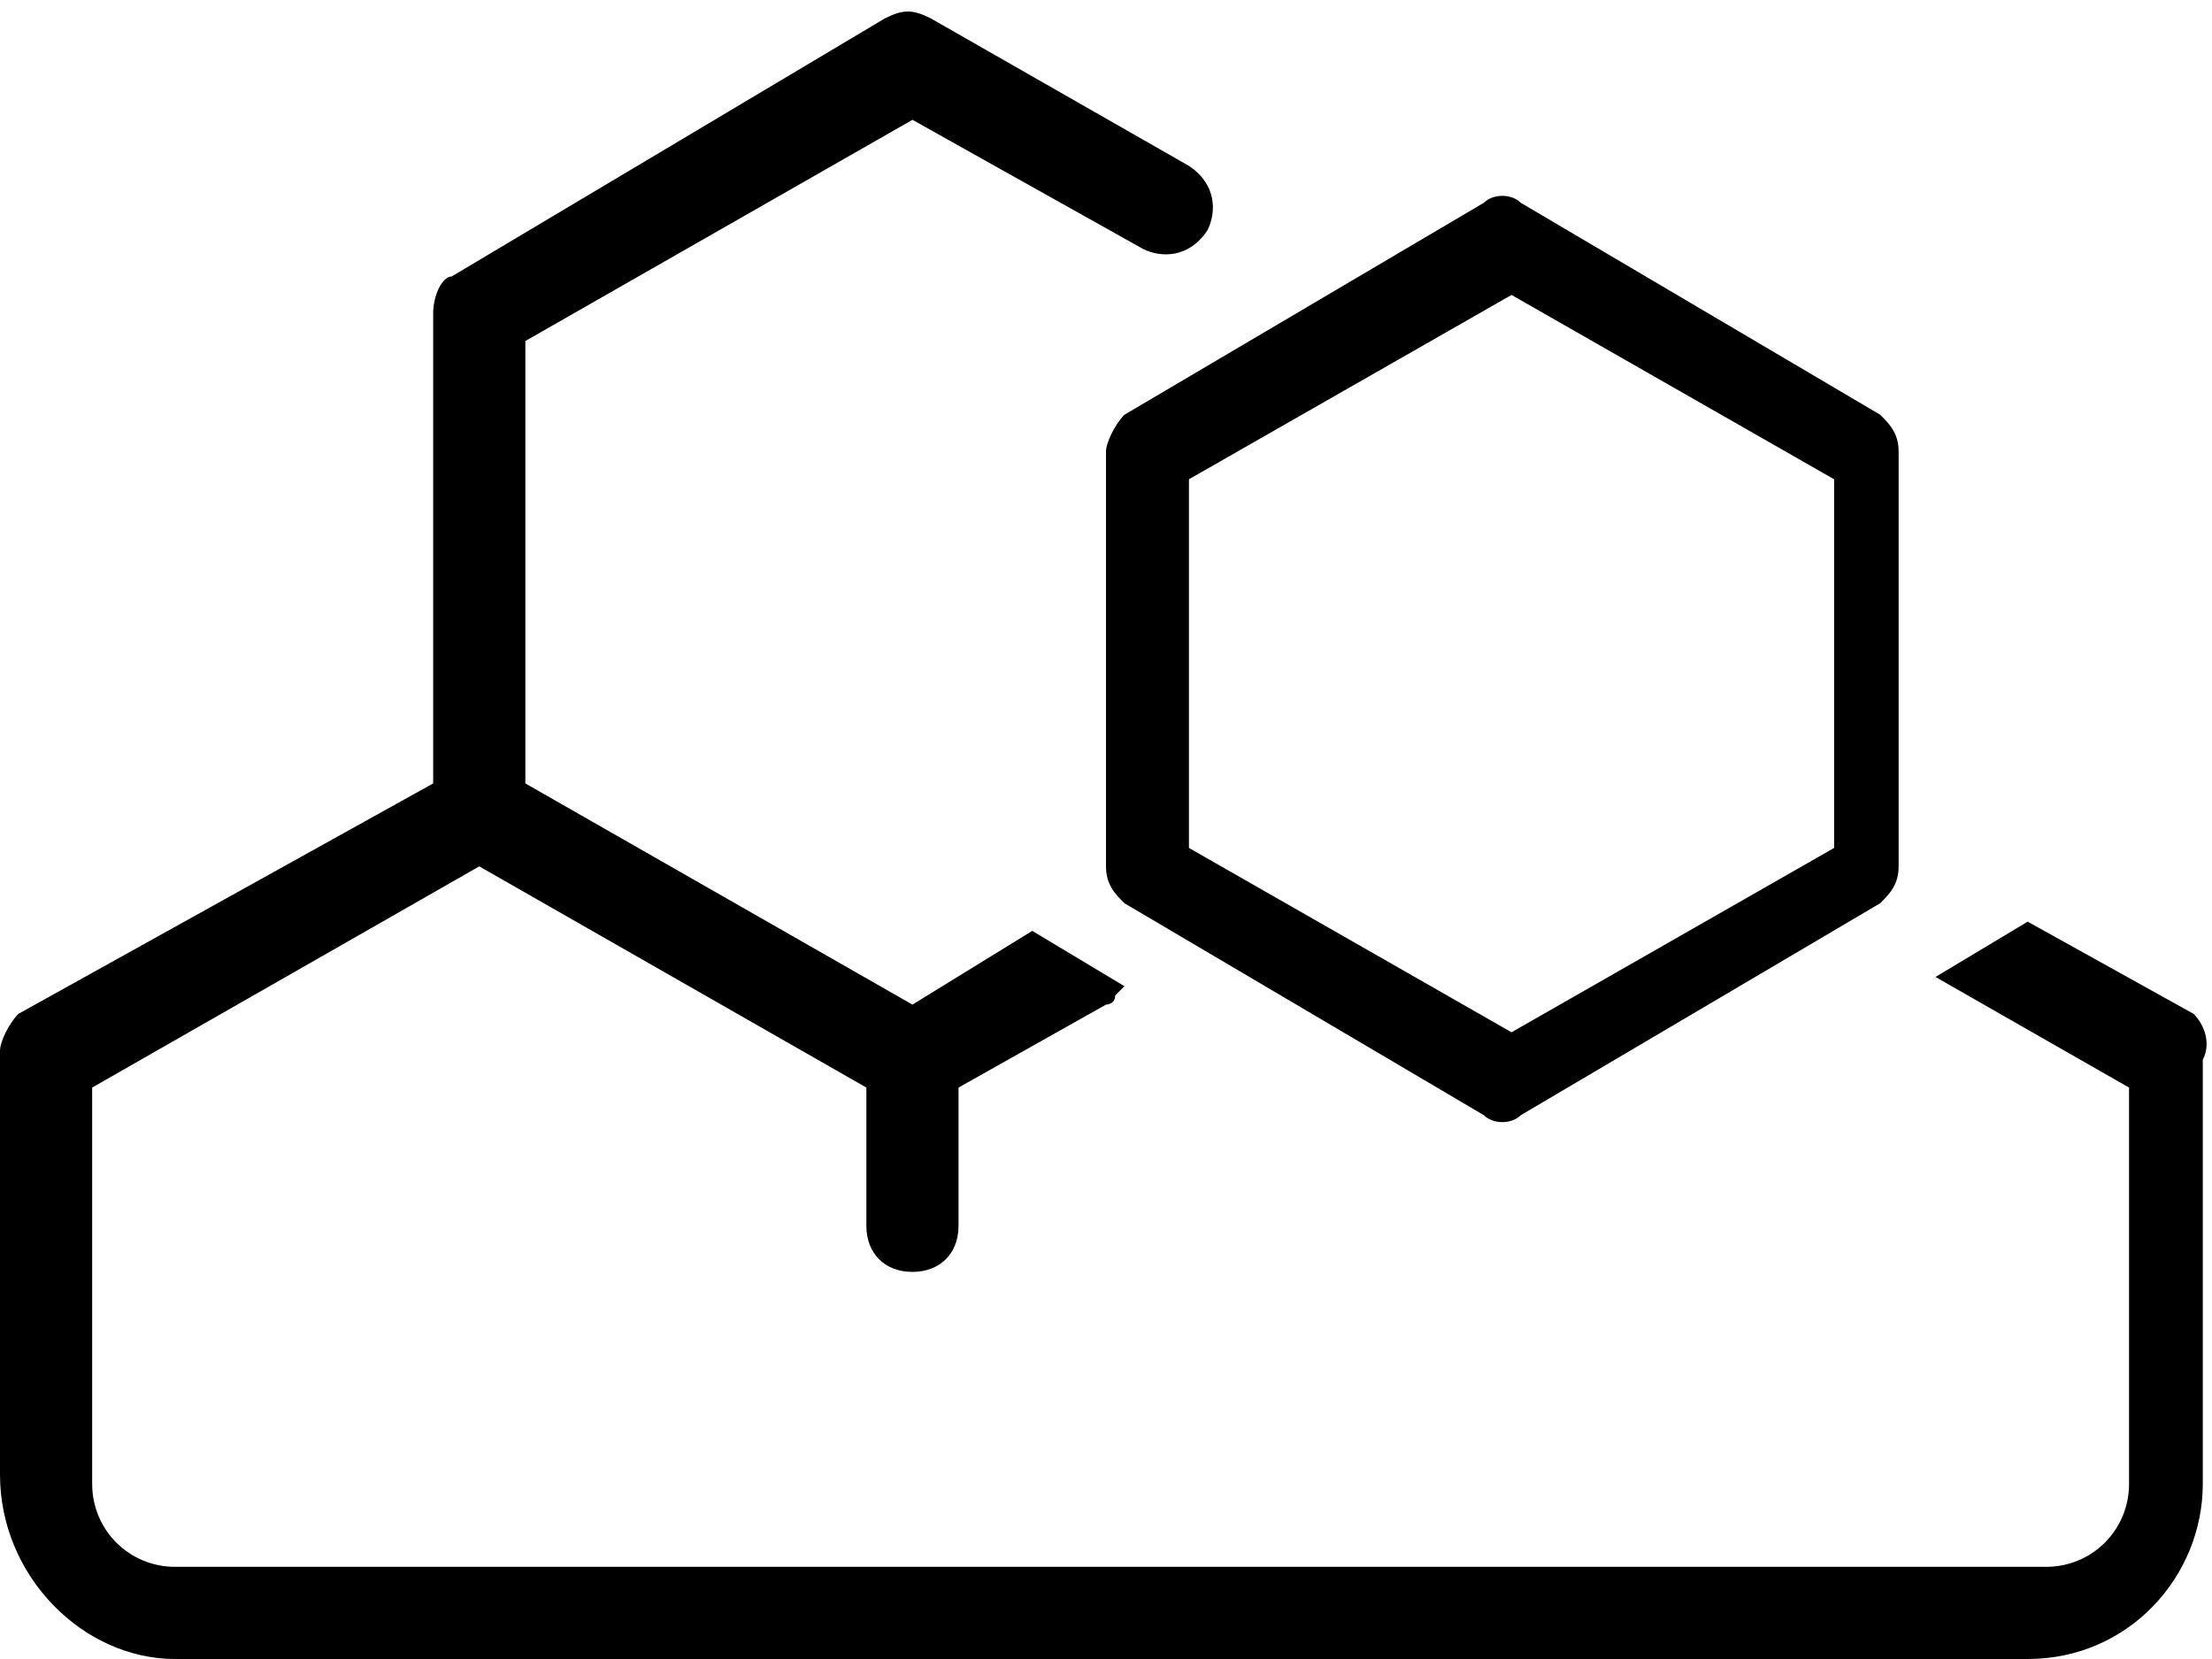 <?xml version="1.0" encoding="utf-8"?>
<!-- Generator: Adobe Illustrator 24.3.0, SVG Export Plug-In . SVG Version: 6.00 Build 0)  -->
<svg version="1.1" id="Layer_1" xmlns="http://www.w3.org/2000/svg" xmlns:xlink="http://www.w3.org/1999/xlink" x="0px" y="0px"
	 viewBox="0 0 24 18" style="enable-background:new 0 0 24 18;" xml:space="preserve">
<style type="text/css">
	.st0{clip-path:url(#SVGID_2_);}
</style>
<g>
	<defs>
		<rect id="SVGID_1_" width="24" height="18"/>
	</defs>
	<clipPath id="SVGID_2_">
		<use xlink:href="#SVGID_1_"  style="overflow:visible;"/>
	</clipPath>
	<path class="st0" d="M12.9,5.2l3.5-2l3.5,2v4l-3.5,2l-3.5-2V5.2z M12,4.9v4.5c0,0.2,0.1,0.3,0.2,0.4l3.9,2.3c0.1,0.1,0.3,0.1,0.4,0
		l3.9-2.3c0.1-0.1,0.2-0.2,0.2-0.4V4.9c0-0.2-0.1-0.3-0.2-0.4l-3.9-2.3c-0.1-0.1-0.3-0.1-0.4,0l-3.9,2.3C12.1,4.6,12,4.8,12,4.9z
		 M23.8,11l-1.8-1l-1,0.6l2.1,1.2v4.3c0,0.5-0.4,0.9-0.9,0.9H1.9C1.4,17,1,16.6,1,16.1v-4.3l4.2-2.4l4.2,2.4v1.5
		c0,0.3,0.2,0.5,0.5,0.5c0.3,0,0.5-0.2,0.5-0.5v-1.5l1.6-0.9c0,0,0.1,0,0.1-0.1l0.1-0.1l-1-0.6l-1.3,0.8L5.7,8.5l0-4.8l4.2-2.4
		l2.5,1.4c0.2,0.1,0.5,0.1,0.7-0.2c0.1-0.2,0.1-0.5-0.2-0.7l-2.8-1.6c-0.2-0.1-0.3-0.1-0.5,0L4.9,3C4.8,3,4.7,3.2,4.7,3.4l0,5.1
		L0.2,11C0.1,11.1,0,11.3,0,11.4v4.6C0,17.1,0.9,18,1.9,18h20.1c1.1,0,1.9-0.9,1.9-1.9v-4.6C24,11.3,23.9,11.1,23.8,11z"/>
</g>
</svg>
